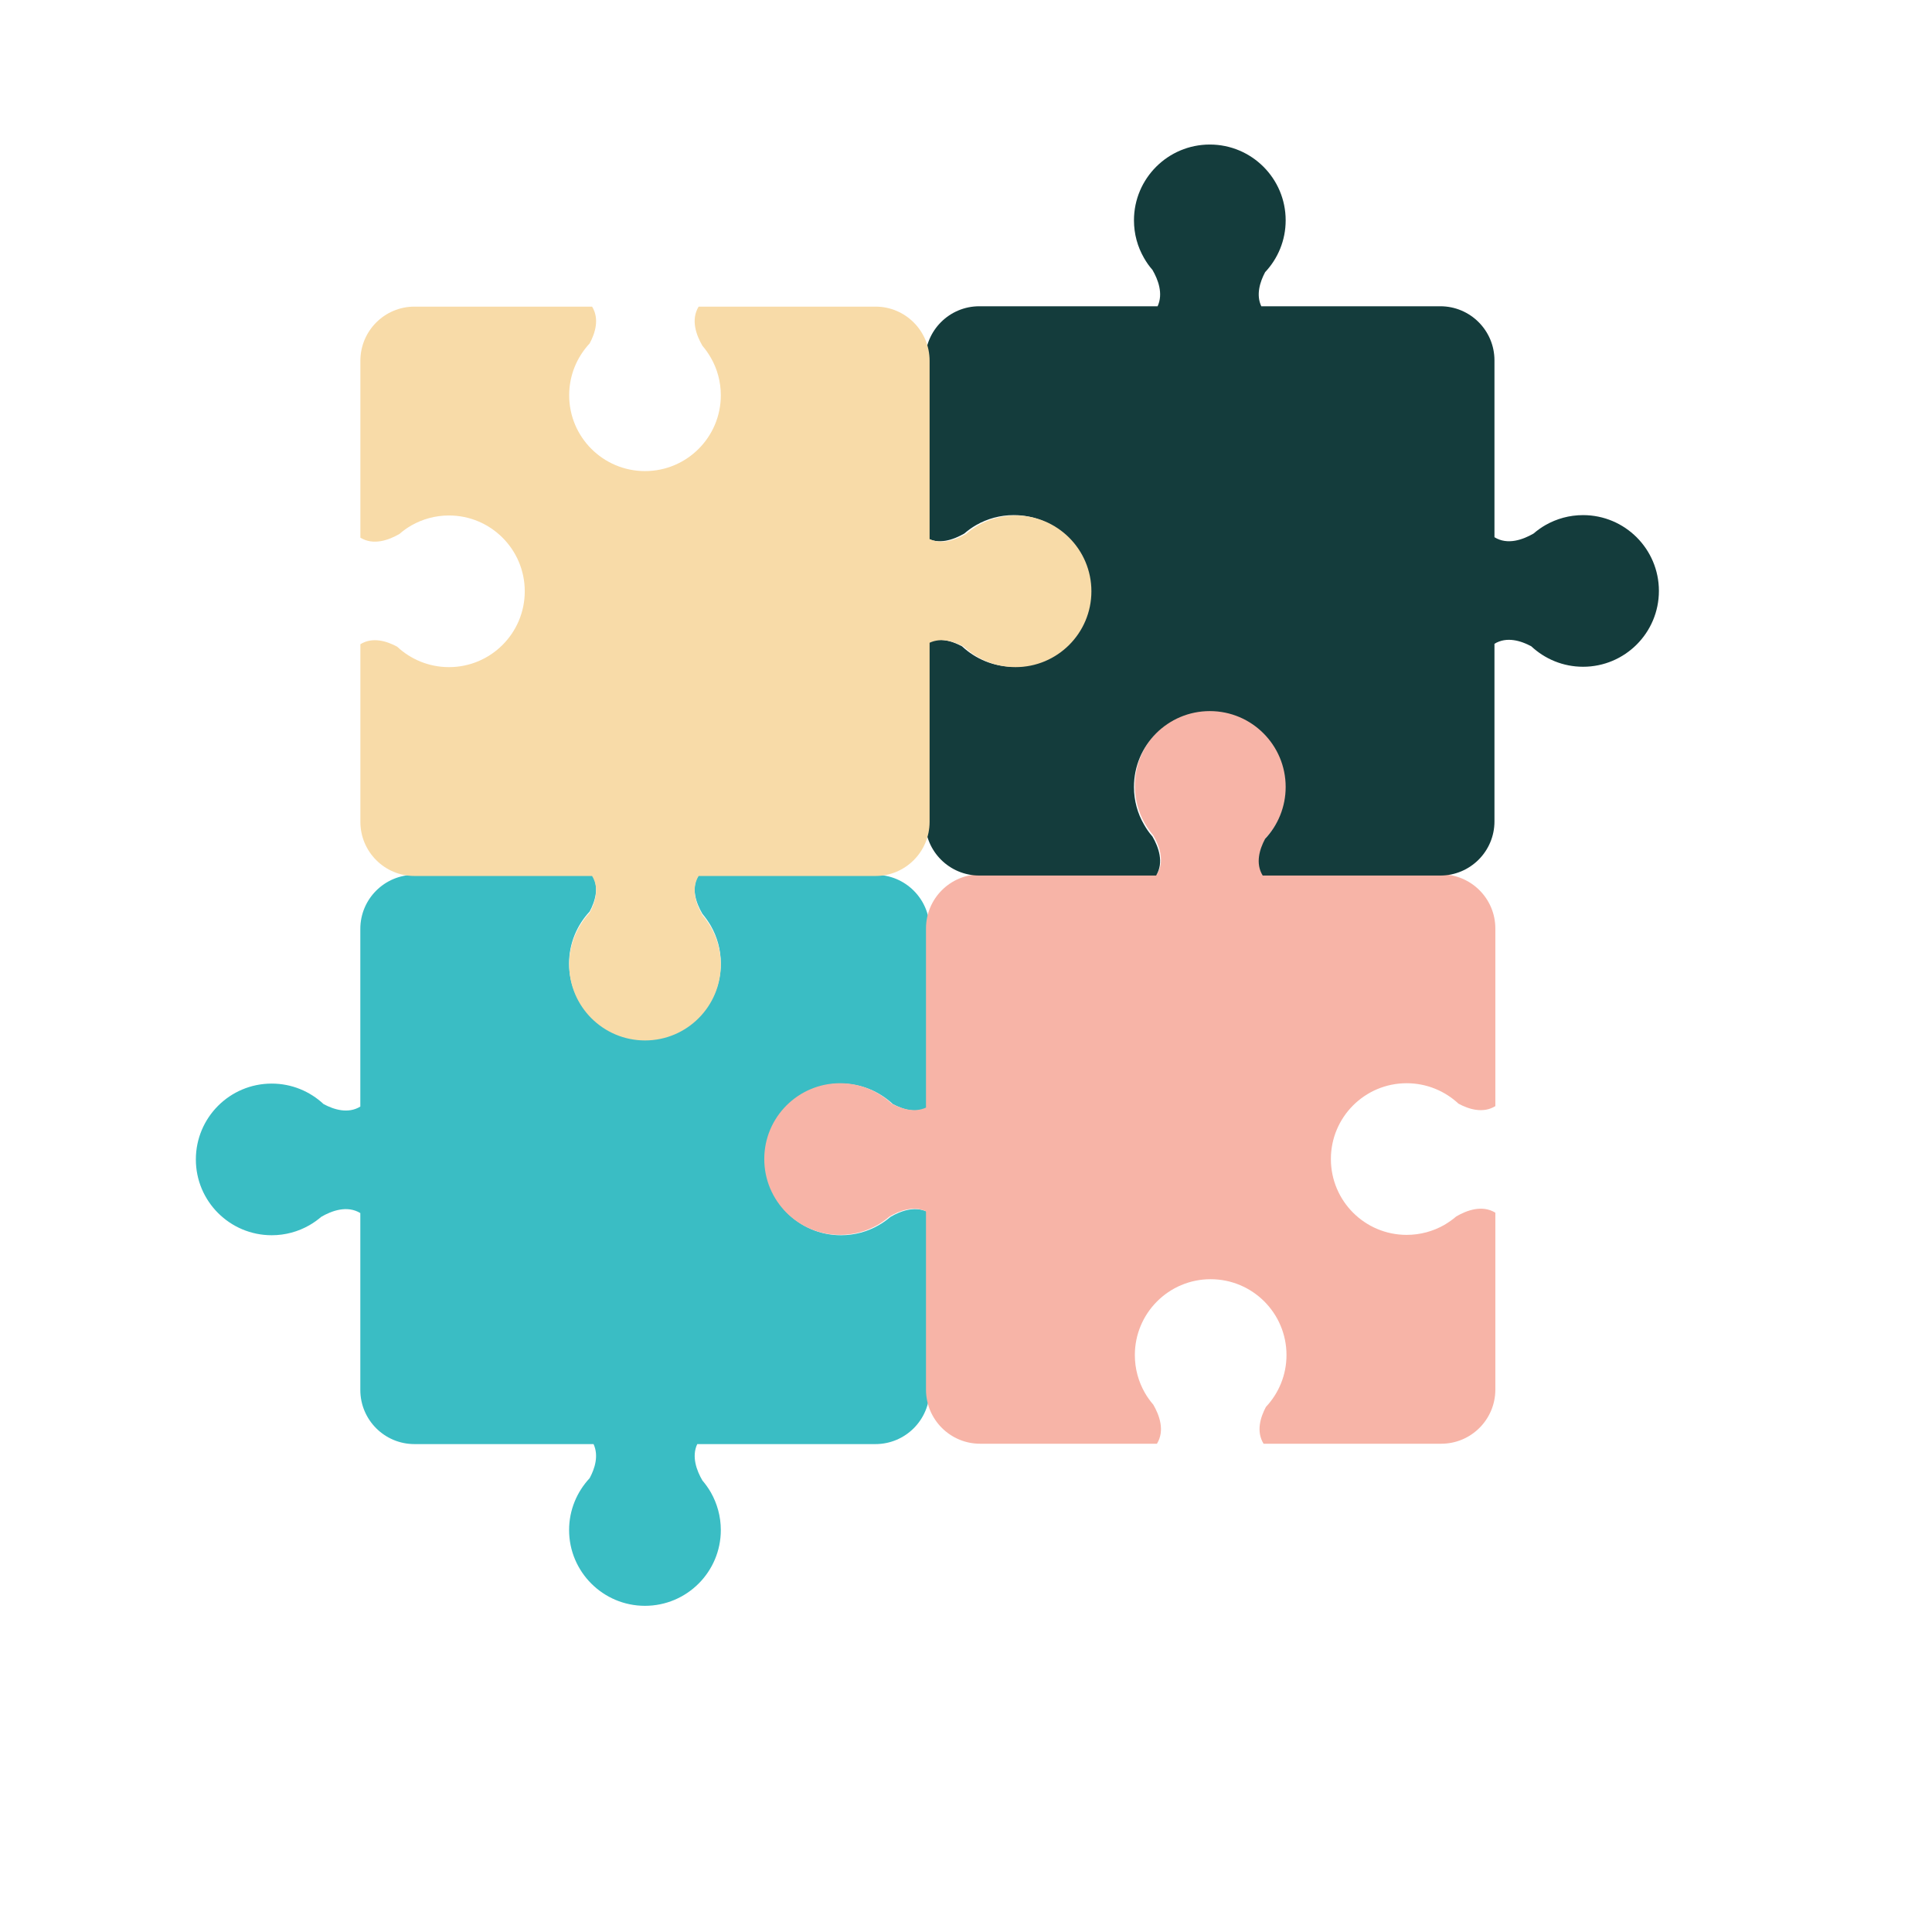<svg xmlns="http://www.w3.org/2000/svg" xmlns:xlink="http://www.w3.org/1999/xlink" width="500" zoomAndPan="magnify" viewBox="0 0 375 375" height="500" preserveAspectRatio="xMidYMid meet" version="1.0"><defs><clipPath id="e746e1f9c7"><path d="M 38 169 L 181 169 L 181 311.57 L 38 311.57 Z M 38 169 " clip-rule="nonzero"/></clipPath><clipPath id="9184b52602"><path d="M 179 28.07 L 322 28.07 L 322 170 L 179 170 Z M 179 28.07 " clip-rule="nonzero"/></clipPath></defs><g clip-path="url(#e746e1f9c7)"><path fill="#3abdc4" d="M 52.738 239.758 C 55.398 239.758 57.871 239.059 60.031 237.828 C 60.859 237.355 61.629 236.801 62.359 236.184 C 64.375 235.012 67.379 233.898 69.938 235.457 L 69.938 269.789 C 69.938 275.594 74.641 280.297 80.441 280.297 L 115.207 280.297 C 116.25 282.555 115.449 285.059 114.449 286.914 C 111.992 289.547 110.461 293.078 110.461 296.98 C 110.461 305.098 117.066 311.688 125.184 311.688 C 133.32 311.688 139.91 305.098 139.91 296.98 C 139.91 294.32 139.195 291.832 137.977 289.676 C 137.492 288.848 136.949 288.074 136.336 287.359 C 135.234 285.473 134.191 282.727 135.336 280.297 L 169.926 280.297 C 175.73 280.297 180.434 275.594 180.434 269.793 L 180.434 235.457 C 177.875 233.898 174.871 235.012 172.859 236.184 C 172.145 236.801 171.355 237.355 170.527 237.828 C 168.383 239.059 165.895 239.758 163.238 239.758 C 155.102 239.758 148.512 233.168 148.512 225.051 C 148.512 216.914 155.102 210.324 163.238 210.324 C 167.125 210.324 170.656 211.84 173.301 214.301 C 175.301 215.371 178.062 216.242 180.434 214.785 L 180.434 180.293 C 180.434 174.504 175.73 169.801 169.926 169.801 L 135.605 169.801 C 134.031 172.359 135.148 175.359 136.336 177.375 C 136.949 178.105 137.492 178.879 137.977 179.707 C 139.195 181.852 139.91 184.336 139.91 186.996 C 139.91 195.129 133.32 201.719 125.184 201.719 C 117.066 201.719 110.461 195.129 110.461 186.996 C 110.461 183.109 111.992 179.562 114.449 176.934 C 115.523 174.934 116.379 172.172 114.922 169.801 L 80.441 169.801 C 74.641 169.801 69.938 174.504 69.938 180.293 L 69.938 214.785 C 67.562 216.242 64.805 215.371 62.805 214.301 C 60.172 211.84 56.629 210.324 52.738 210.324 C 44.605 210.324 38.016 216.914 38.016 225.051 C 38.016 233.168 44.605 239.758 52.738 239.758 " fill-opacity="1" fill-rule="nonzero"/></g><path fill="#f7b4a7" d="M 220.273 152.52 C 220.273 155.176 220.973 157.664 222.203 159.809 C 222.676 160.637 223.23 161.422 223.848 162.137 C 225.02 164.152 226.148 167.156 224.562 169.715 L 190.238 169.715 C 184.438 169.715 179.734 174.418 179.734 180.223 L 179.734 214.984 C 177.488 216.027 174.973 215.227 173.113 214.227 C 170.484 211.77 166.953 210.254 163.066 210.254 C 154.934 210.254 148.344 216.844 148.344 224.965 C 148.344 233.098 154.934 239.688 163.066 239.688 C 165.711 239.688 168.199 238.984 170.355 237.758 C 171.184 237.27 171.957 236.727 172.672 236.113 C 174.559 235.012 177.305 233.969 179.734 235.113 L 179.734 269.719 C 179.734 275.523 184.438 280.227 190.238 280.227 L 224.562 280.227 C 226.148 277.652 225.02 274.652 223.848 272.637 C 223.23 271.922 222.676 271.148 222.203 270.32 C 220.973 268.16 220.273 265.676 220.273 263.016 C 220.273 254.883 226.863 248.293 234.98 248.293 C 243.117 248.293 249.707 254.883 249.707 263.016 C 249.707 266.902 248.191 270.449 245.719 273.078 C 244.645 275.082 243.789 277.84 245.258 280.227 L 279.738 280.227 C 285.543 280.227 290.246 275.523 290.246 269.719 L 290.246 235.383 C 287.688 233.812 284.672 234.926 282.656 236.113 C 281.941 236.727 281.152 237.27 280.34 237.758 C 278.18 238.984 275.691 239.688 273.035 239.688 C 264.902 239.688 258.324 233.098 258.324 224.965 C 258.324 216.844 264.902 210.254 273.035 210.254 C 276.922 210.254 280.469 211.77 283.098 214.227 C 285.098 215.301 287.859 216.172 290.246 214.699 L 290.246 180.223 C 290.246 174.418 285.543 169.715 279.738 169.715 L 245.258 169.715 C 243.789 167.34 244.645 164.582 245.719 162.582 C 248.191 159.953 249.707 156.406 249.707 152.52 C 249.707 144.383 243.117 137.793 234.98 137.793 C 226.863 137.793 220.273 144.383 220.273 152.52 " fill-opacity="1" fill-rule="nonzero"/><g clip-path="url(#9184b52602)"><path fill="#143c3c" d="M 307.27 99.984 C 304.609 99.984 302.137 100.688 299.98 101.914 C 299.152 102.387 298.379 102.945 297.664 103.559 C 295.633 104.73 292.633 105.859 290.074 104.273 L 290.074 69.953 C 290.074 64.148 285.371 59.445 279.566 59.445 L 244.816 59.445 C 243.758 57.203 244.574 54.684 245.559 52.828 C 248.031 50.195 249.547 46.668 249.547 42.766 C 249.547 34.645 242.957 28.055 234.824 28.055 C 226.691 28.055 220.102 34.645 220.102 42.766 C 220.102 45.422 220.801 47.91 222.047 50.066 C 222.516 50.898 223.059 51.668 223.688 52.383 C 224.789 54.27 225.82 57 224.691 59.445 L 190.082 59.445 C 184.277 59.445 179.574 64.148 179.574 69.953 L 179.574 104.273 C 182.133 105.859 185.137 104.73 187.168 103.559 C 187.883 102.945 188.652 102.387 189.48 101.914 C 191.625 100.688 194.113 99.984 196.773 99.984 C 204.906 99.984 211.496 106.574 211.496 114.695 C 211.496 122.828 204.906 129.418 196.773 129.418 C 192.883 129.418 189.352 127.902 186.723 125.445 C 184.707 124.371 181.949 123.5 179.574 124.957 L 179.574 159.438 C 179.574 165.238 184.277 169.941 190.082 169.941 L 224.402 169.941 C 225.977 167.383 224.859 164.383 223.688 162.367 C 223.059 161.652 222.516 160.867 222.047 160.035 C 220.801 157.895 220.102 155.406 220.102 152.746 C 220.102 144.613 226.691 138.023 234.824 138.023 C 242.957 138.023 249.547 144.613 249.547 152.746 C 249.547 156.633 248.031 160.18 245.559 162.809 C 244.488 164.812 243.629 167.57 245.09 169.941 L 279.566 169.941 C 285.371 169.941 290.074 165.238 290.074 159.438 L 290.074 124.957 C 292.461 123.5 295.219 124.371 297.219 125.445 C 299.852 127.902 303.383 129.418 307.27 129.418 C 315.402 129.418 321.992 122.828 321.992 114.695 C 321.992 106.574 315.402 99.984 307.27 99.984 " fill-opacity="1" fill-rule="nonzero"/></g><path fill="#f8dba8" d="M 139.91 187.227 C 139.91 184.566 139.207 182.078 137.977 179.934 C 137.492 179.105 136.949 178.336 136.336 177.605 C 135.164 175.59 134.031 172.586 135.605 170.027 L 169.941 170.027 C 175.746 170.027 180.434 165.312 180.434 159.523 L 180.434 124.758 C 182.691 123.699 185.195 124.516 187.066 125.516 C 189.695 127.973 193.227 129.488 197.117 129.488 C 205.25 129.488 211.84 122.898 211.84 114.766 C 211.84 106.645 205.25 100.055 197.117 100.055 C 194.457 100.055 191.984 100.758 189.824 101.988 C 188.996 102.473 188.223 103.016 187.508 103.645 C 185.609 104.73 182.879 105.773 180.434 104.633 L 180.434 70.023 C 180.434 64.234 175.746 59.516 169.941 59.516 L 135.605 59.516 C 134.031 62.09 135.164 65.094 136.336 67.109 C 136.949 67.82 137.492 68.609 137.977 69.438 C 139.207 71.582 139.91 74.07 139.91 76.727 C 139.91 84.848 133.32 91.438 125.199 91.438 C 117.066 91.438 110.477 84.848 110.477 76.727 C 110.477 72.824 111.992 69.293 114.449 66.664 C 115.523 64.664 116.395 61.902 114.922 59.516 L 80.441 59.516 C 74.641 59.516 69.949 64.234 69.949 70.023 L 69.949 104.359 C 72.496 105.934 75.496 104.816 77.527 103.645 C 78.242 103.016 79.012 102.473 79.844 101.988 C 82 100.758 84.488 100.055 87.148 100.055 C 95.266 100.055 101.855 106.645 101.855 114.766 C 101.855 122.898 95.266 129.488 87.148 129.488 C 83.246 129.488 79.715 127.973 77.082 125.516 C 75.082 124.441 72.324 123.57 69.949 125.043 L 69.949 159.523 C 69.949 165.312 74.641 170.027 80.441 170.027 L 114.922 170.027 C 116.395 172.402 115.523 175.16 114.449 177.16 C 111.992 179.793 110.477 183.336 110.477 187.227 C 110.477 195.359 117.066 201.949 125.199 201.949 C 133.32 201.949 139.91 195.359 139.91 187.227 " fill-opacity="1" fill-rule="nonzero"/></svg>